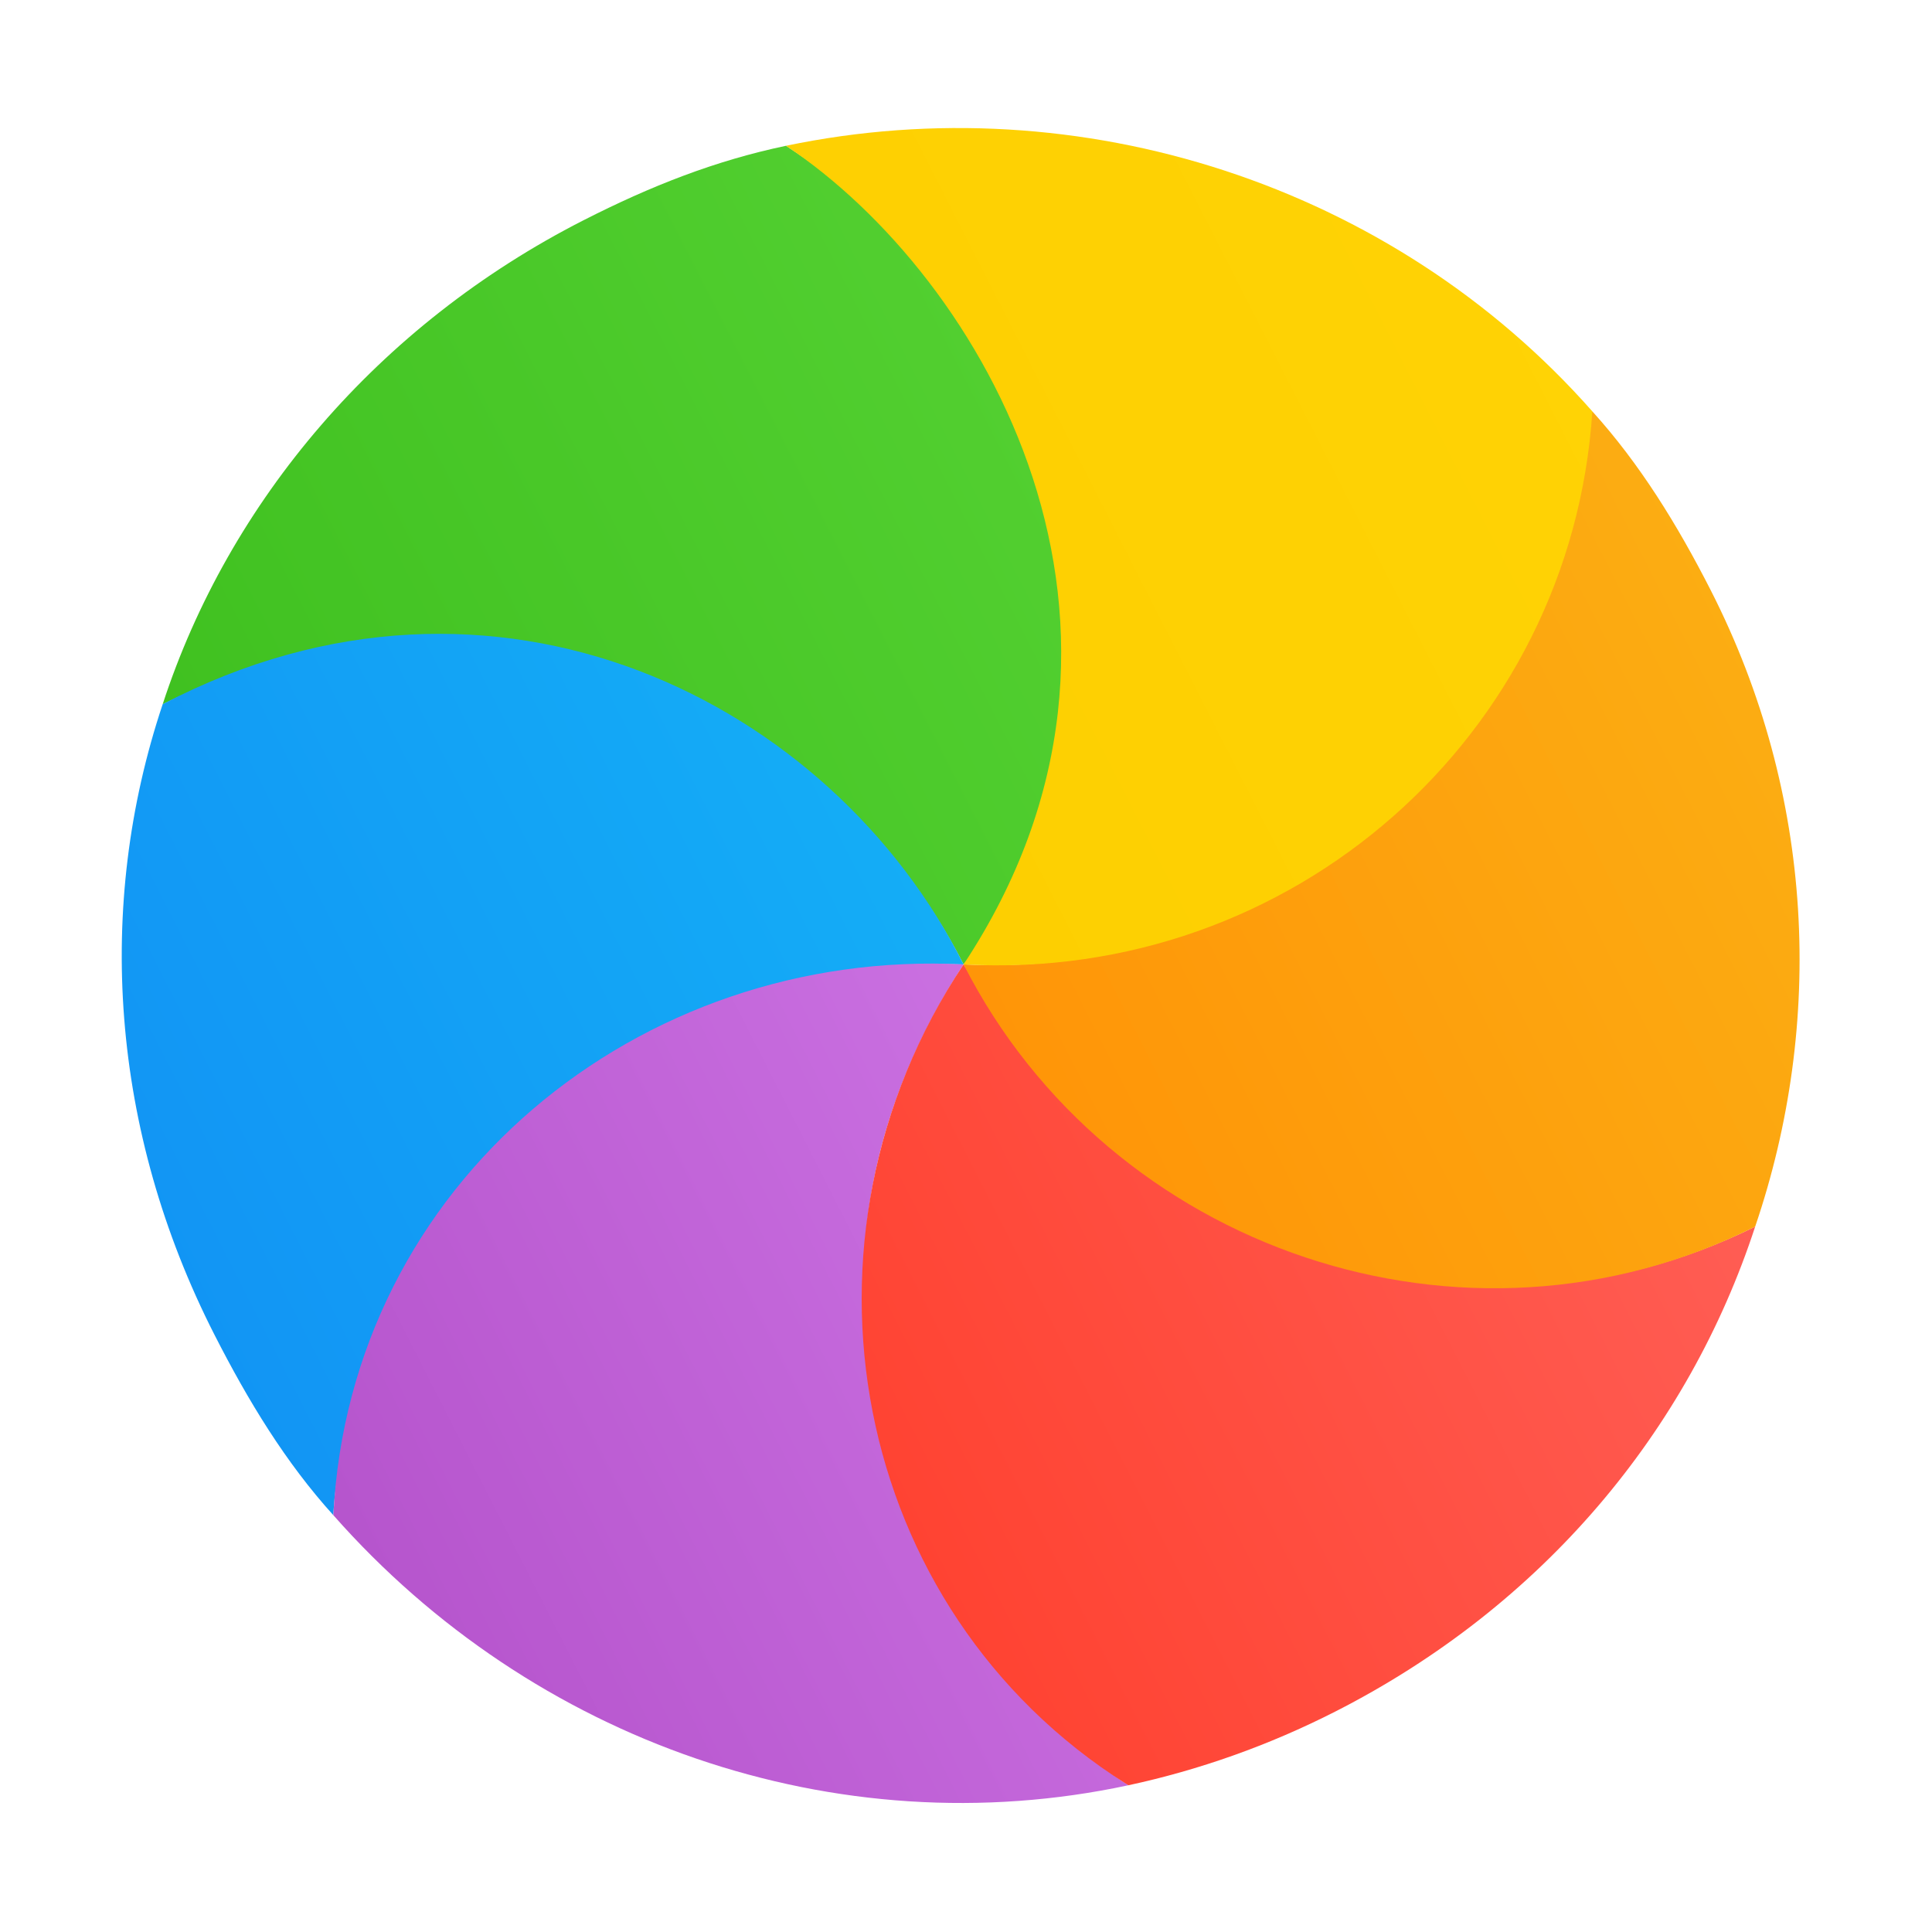 <!-- Original Source: https://github.com/ful1e5/apple_cursor -->
<svg width="256" height="256" viewBox="0 0 256 256" fill="none" xmlns="http://www.w3.org/2000/svg">
<g clip-path="url(#clip0_4691_242)">
<path d="M21.559 93.305C30.325 66.419 50.133 43.038 77.313 29.189C86.246 24.638 94.785 21.281 104.15 19.317C160.018 55.952 142.167 109.971 127.679 127.79C108.426 90.004 60.468 74.412 21.559 93.305Z" fill="url(#paint0_linear_4691_242)"/>
<path d="M21.559 93.305C65.713 70.269 110.282 93.039 127.679 127.79C69.714 126.496 45.319 176.824 44.17 200.77C37.856 193.803 32.885 185.628 28.415 176.856C14.639 149.82 12.593 120.079 21.559 93.305Z" fill="url(#paint1_linear_4691_242)"/>
<path d="M44.171 200.77C46.383 156.8 84.635 125.577 127.679 127.79C97.187 174.645 125.437 221.004 149.513 236.558C110.823 244.852 70.605 230.758 44.171 200.77Z" fill="url(#paint2_linear_4691_242)"/>
<path d="M149.513 236.558C158.835 234.55 168.062 231.31 176.972 226.77C204.502 212.743 223.741 189.553 232.57 162.531C193.455 181.874 149.712 164.033 127.679 127.79C103.376 164.243 112.676 213.273 149.192 236.356C149.299 236.424 149.406 236.491 149.513 236.558Z" fill="url(#paint3_linear_4691_242)"/>
<path d="M232.57 162.531C194.172 181.782 147.02 165.748 127.679 127.79C170.717 129.865 208.084 97.848 210.509 55.04C210.515 54.943 210.988 54.608 210.994 54.51C217.261 61.431 222.25 69.514 226.684 78.217C240.498 105.328 241.737 135.593 232.57 162.531Z" fill="url(#paint4_linear_4691_242)"/>
<path d="M104.15 19.317C143.134 11.174 184.512 24.489 210.994 54.51C208.204 97.47 171.215 130.189 127.679 127.79C157.276 83.002 130.341 36.741 104.15 19.317Z" fill="url(#paint5_linear_4691_242)"/>
</g>
<defs>
<linearGradient id="paint0_linear_4691_242" x1="133.208" y1="51.509" x2="-0.735" y2="119.757" gradientUnits="userSpaceOnUse">
<stop stop-color="#52CF30"/>
<stop offset="1" stop-color="#3BBD1C"/>
</linearGradient>
<linearGradient id="paint1_linear_4691_242" x1="122.392" y1="117.414" x2="6.475" y2="176.476" gradientUnits="userSpaceOnUse">
<stop stop-color="#14ADF6"/>
<stop offset="1" stop-color="#1191F4"/>
</linearGradient>
<linearGradient id="paint2_linear_4691_242" x1="154.976" y1="181.364" x2="50.386" y2="234.655" gradientUnits="userSpaceOnUse">
<stop stop-color="#CA70E1"/>
<stop offset="1" stop-color="#B452CB"/>
</linearGradient>
<linearGradient id="paint3_linear_4691_242" x1="255.309" y1="135.856" x2="120.863" y2="204.359" gradientUnits="userSpaceOnUse">
<stop stop-color="#FF645D"/>
<stop offset="1" stop-color="#FF4332"/>
</linearGradient>
<linearGradient id="paint4_linear_4691_242" x1="248.855" y1="78.51" x2="132.721" y2="137.684" gradientUnits="userSpaceOnUse">
<stop stop-color="#FBB114"/>
<stop offset="1" stop-color="#FF9508"/>
</linearGradient>
<linearGradient id="paint5_linear_4691_242" x1="204.849" y1="20.48" x2="100.137" y2="73.834" gradientUnits="userSpaceOnUse">
<stop stop-color="#FFD305"/>
<stop offset="1" stop-color="#FDCF01"/>
</linearGradient>
<clipPath id="clip0_4691_242">
<rect width="256" height="256" fill="white"/>
</clipPath>
</defs>
</svg>
